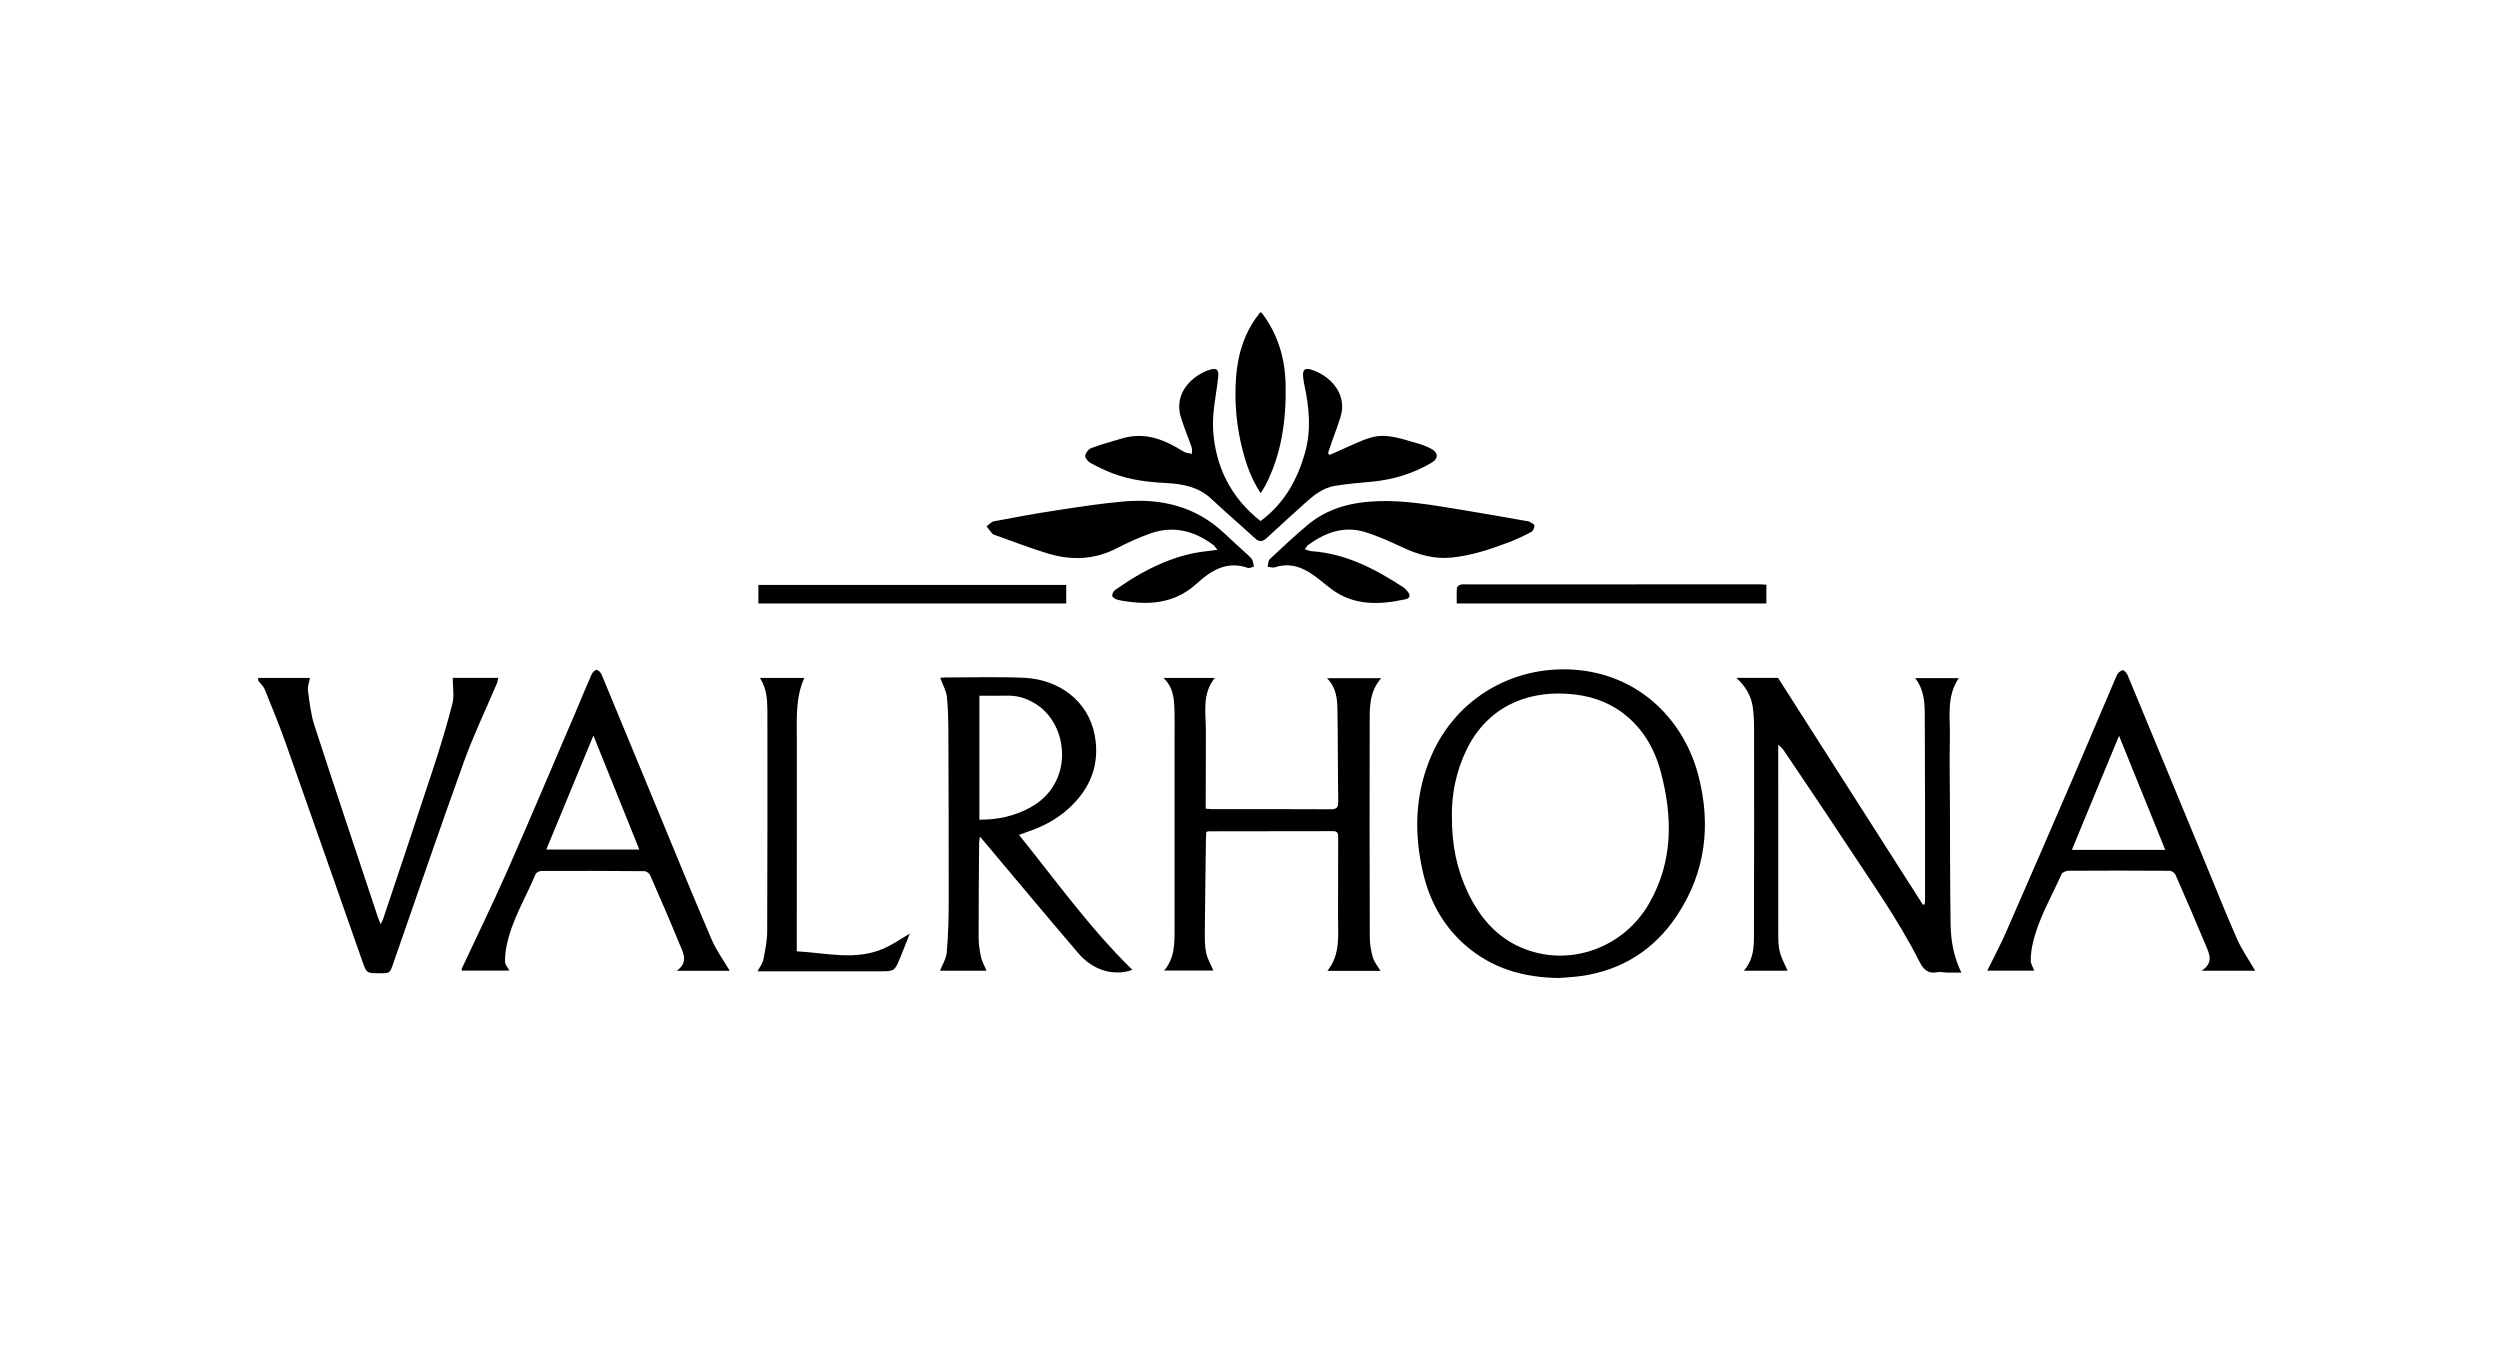 <svg xmlns="http://www.w3.org/2000/svg" width="184" height="100" viewBox="0 0 184 100">
    <path fill-rule="evenodd" d="M43.675 54.135l-3.467 8.39h6.846l-3.379-8.39m72.61-4.806c4.475.486 7.653 3.697 8.712 7.737.961 3.67.53 7.167-1.592 10.346-1.669 2.5-4.04 4.003-7.05 4.426-.53.074-1.068.096-1.602.142-2.597-.025-4.96-.696-6.935-2.437-1.614-1.422-2.599-3.234-3.082-5.31-.678-2.919-.603-5.789.6-8.588 1.864-4.339 6.242-6.827 10.949-6.316zm-79.614.564c-.037.16-.048.288-.096.4-.808 1.908-1.712 3.78-2.415 5.726-1.788 4.95-3.487 9.932-5.22 14.902-.247.711-.24.714-1.013.711-.948-.003-.95-.002-1.268-.91-1.867-5.319-3.724-10.64-5.605-15.954-.48-1.355-1.025-2.689-1.566-4.022-.099-.244-.322-.437-.488-.654v-.196h3.814c-.06.335-.189.64-.15.922.118.86.208 1.742.474 2.562 1.54 4.742 3.127 9.468 4.699 14.2.04.12.093.235.174.438.081-.157.139-.24.17-.331 1.241-3.718 2.494-7.432 3.713-11.157.513-1.567.999-3.146 1.403-4.743.148-.585.024-1.238.024-1.894h3.35zm94.192-.003l10.66 16.695.137-.032c.009-.147.024-.293.024-.44-.002-4.465.007-8.93-.02-13.395-.005-.95-.02-1.927-.71-2.807h3.21c-.926 1.363-.622 2.904-.653 4.39-.035 1.645-.002 3.291.004 4.937.012 2.933.003 5.865.05 8.797.019 1.185.214 2.356.792 3.546-.393 0-.738.005-1.084-.001-.228-.004-.465-.07-.681-.027-.702.142-1.038-.216-1.33-.795-1.567-3.098-3.584-5.92-5.482-8.813-1.445-2.202-2.926-4.38-4.393-6.567-.132-.198-.274-.391-.508-.56v2.414c0 3.846-.005 7.691.002 11.537 0 .438.006.892.117 1.31.124.467.37.902.57 1.366h-3.22c.844-.964.739-2.11.743-3.212.02-4.856.013-9.712.008-14.568 0-.536-.018-1.077-.092-1.607-.113-.812-.495-1.506-1.207-2.168h3.063zm-55.494-.005c2.506.108 4.73 1.652 5.206 4.246.401 2.193-.364 3.997-2.008 5.451-.877.775-1.904 1.294-3.01 1.663-.163.055-.324.117-.557.202 2.735 3.397 5.24 6.903 8.342 9.933-1.35.487-2.887.05-3.966-1.21-2.37-2.77-4.702-5.57-7.05-8.36-.048-.056-.1-.11-.207-.23-.026.2-.055.319-.056.438-.017 2.33-.04 4.659-.036 6.988.001.482.076.971.18 1.443.075.335.257.645.404.998h-3.429c.174-.447.455-.877.495-1.33.107-1.177.144-2.363.146-3.546.008-4.154-.005-8.309-.022-12.463-.004-.94-.012-1.884-.11-2.817-.048-.46-.307-.899-.49-1.4.094-.008.219-.029.344-.029 1.942 0 3.886-.06 5.824.023zm-16.176.011c-.654 1.478-.544 2.998-.546 4.502-.007 5.019-.003 10.038-.003 15.057v.562c2.185.117 4.31.699 6.383-.2.656-.285 1.253-.708 1.933-1.1-.234.587-.457 1.167-.694 1.74-.427 1.033-.43 1.032-1.543 1.032l-8.273.003h-.697c.175-.34.378-.588.432-.866.134-.682.276-1.377.28-2.067.023-5.28.018-10.56.015-15.84v-.44c-.006-.81-.06-1.619-.548-2.383h3.26zm30.215 0c-.954 1.185-.659 2.553-.656 3.878.004 1.679-.008 3.357-.013 5.035v.707c.192.015.333.035.474.036 2.905.001 5.81-.008 8.716.01.448.002.572-.123.565-.576-.037-2.232-.018-4.465-.058-6.697-.014-.822-.063-1.663-.77-2.374h3.992c-.91 1.014-.848 2.249-.85 3.454-.01 5.2-.008 10.399.009 15.598.001.498.083 1.009.22 1.487.097.34.35.635.564 1.001h-3.904c.976-1.227.778-2.627.782-3.989.006-1.94.004-3.88.01-5.819 0-.265.002-.476-.369-.475-3.052.01-6.104.008-9.156.012-.046 0-.092.021-.183.044-.008.166-.022.34-.024.513-.03 2.28-.065 4.56-.083 6.841-.004.52-.005 1.052.101 1.555.093.44.34.847.529 1.294h-3.622c.795-.94.765-2.033.766-3.116.002-4.662.001-9.323 0-13.985 0-.665.012-1.331-.006-1.996-.024-.86-.06-1.723-.809-2.439h3.775zm-45.499-.589c.129.003.309.194.37.343 1.39 3.338 2.764 6.683 4.147 10.024 1.308 3.162 2.6 6.33 3.95 9.473.345.805.879 1.53 1.332 2.303h-3.895c.89-.65.458-1.345.192-1.993-.695-1.695-1.424-3.375-2.16-5.053-.06-.135-.277-.286-.421-.287-2.527-.021-5.055-.025-7.582-.015-.145 0-.372.113-.422.232-.724 1.732-1.732 3.35-2.123 5.214-.086.41-.135.835-.125 1.251.005.198.189.392.318.636h-3.502c0-.035-.02-.105.003-.155 1.117-2.397 2.282-4.772 3.348-7.191 1.733-3.934 3.401-7.895 5.095-11.845.37-.866.721-1.74 1.104-2.6.066-.147.247-.34.371-.337zm112.314.018c.09-.021.298.196.36.345 1.893 4.553 3.774 9.11 5.658 13.668.799 1.932 1.57 3.877 2.416 5.789.356.805.874 1.54 1.327 2.32h-3.947c.907-.593.571-1.238.318-1.846-.73-1.75-1.48-3.494-2.244-5.231-.059-.134-.28-.28-.425-.28-2.48-.018-4.96-.018-7.441-.002-.176.002-.452.11-.512.244-.745 1.672-1.693 3.261-2.113 5.065-.098.423-.157.864-.159 1.296 0 .238.157.476.256.75h-3.456c.48-.979.97-1.892 1.386-2.839 1.68-3.835 3.346-7.678 5.003-11.524 1.06-2.458 2.09-4.928 3.15-7.387.07-.16.26-.329.423-.368zm-48.309 5.904c-.767 1.598-1.077 3.291-1.055 4.8-.02 2.145.366 3.957 1.18 5.668.843 1.766 2.04 3.217 3.875 4.023 3.48 1.527 7.561.109 9.476-3.252 1.757-3.084 1.724-6.328.85-9.63-.462-1.748-1.34-3.27-2.828-4.382-1.185-.884-2.535-1.285-3.989-1.388-3.23-.23-6.035 1.09-7.509 4.161zm48.047-1.077l-3.474 8.4h6.876l-3.402-8.4zM74.115 51.2c-.673.018-1.347.004-2.033.004v9.124c1.368.008 2.605-.271 3.749-.897 3.217-1.758 2.855-5.995.486-7.566-.665-.44-1.39-.687-2.202-.665zm4.36-8.148v1.363H55.817v-1.363h22.656zm29.57-.039l21.44-.006c.162 0 .323.016.52.026v1.382h-22.788c0-.387-.018-.771.013-1.152.008-.089.17-.209.28-.235.17-.04.356-.015.535-.015zm-.719-5.531c1.636.262 3.266.56 4.9.844.111.02.235.019.33.07.146.075.377.184.381.287.007.159-.107.401-.241.472-.545.288-1.105.553-1.68.77-1.352.513-2.719.965-4.174 1.112-1.28.129-2.437-.204-3.58-.734-.923-.429-1.858-.861-2.83-1.154-1.54-.464-2.91.059-4.16.966-.081.06-.129.166-.24.312.21.06.355.13.503.14 2.52.177 4.664 1.303 6.726 2.64.12.079.223.192.319.302.257.297.214.523-.164.604-1.913.41-3.786.483-5.46-.785-.531-.401-1.03-.856-1.593-1.204-.769-.474-1.608-.68-2.517-.374-.162.054-.365-.017-.55-.03.05-.193.037-.453.16-.569.9-.847 1.807-1.688 2.75-2.487 1.51-1.278 3.314-1.718 5.252-1.78 1.986-.065 3.925.286 5.868.598zm-17.204 1.78c.578.55 1.177 1.078 1.762 1.62.107.098.226.203.284.33.07.151.08.33.117.496-.151.032-.325.13-.45.087-1.539-.54-2.71.2-3.751 1.152-1.394 1.275-3.017 1.572-4.807 1.364-.338-.04-.68-.083-1.01-.167-.153-.039-.372-.156-.4-.276-.03-.13.085-.365.208-.449.63-.429 1.264-.857 1.93-1.224 1.386-.764 2.841-1.356 4.424-1.58.353-.05.708-.09 1.174-.147-.164-.198-.219-.297-.301-.358-1.389-1.034-2.916-1.441-4.59-.863-.87.3-1.715.693-2.535 1.114-1.629.836-3.313.898-5.02.386-1.317-.394-2.601-.9-3.9-1.359-.076-.027-.168-.05-.217-.107-.153-.174-.289-.364-.43-.548.185-.128.356-.333.56-.37 1.53-.29 3.063-.57 4.603-.805 1.637-.25 3.277-.506 4.925-.65 2.784-.243 5.33.365 7.424 2.354zm6.354-12.066c1.333.392 2.724 1.734 2.192 3.474-.2.649-.446 1.283-.67 1.924-.088.252-.171.504-.257.756l.12.134c.264-.119.526-.242.792-.354.774-.326 1.527-.734 2.331-.948 1.13-.3 2.217.14 3.296.434.373.101.743.243 1.081.428.502.274.51.714.02 1.004-1.349.797-2.812 1.249-4.371 1.4-.922.09-1.85.158-2.762.31-.953.16-1.665.78-2.354 1.411-.888.814-1.791 1.61-2.67 2.434-.31.29-.56.286-.864.008-.732-.67-1.478-1.326-2.216-1.99-.339-.305-.676-.612-1.01-.923-.928-.866-2.085-1.083-3.29-1.146-1.338-.07-2.66-.224-3.918-.7-.575-.219-1.133-.488-1.672-.783-.18-.1-.404-.368-.382-.527.03-.21.245-.49.446-.564.742-.276 1.51-.487 2.272-.712 1.445-.428 2.76-.055 4.014.668.212.122.414.264.636.362.151.065.33.069.495.1-.01-.165.016-.342-.036-.493-.258-.75-.575-1.481-.8-2.24-.526-1.77.901-3.07 2.166-3.456.495-.151.65.02.593.55-.137 1.288-.449 2.587-.373 3.862.16 2.706 1.291 4.995 3.49 6.733 1.738-1.287 2.686-3.005 3.258-4.97.492-1.69.33-3.374-.034-5.059-.045-.206-.074-.416-.092-.626-.039-.467.12-.632.569-.5zM92.843 23c1.218 1.576 1.746 3.391 1.78 5.351.046 2.56-.292 5.053-1.485 7.367-.094.183-.214.353-.353.58-.665-1.007-1.049-2.07-1.33-3.168-.453-1.76-.617-3.562-.48-5.368.132-1.737.639-3.375 1.77-4.762h.098z"/>
</svg>

